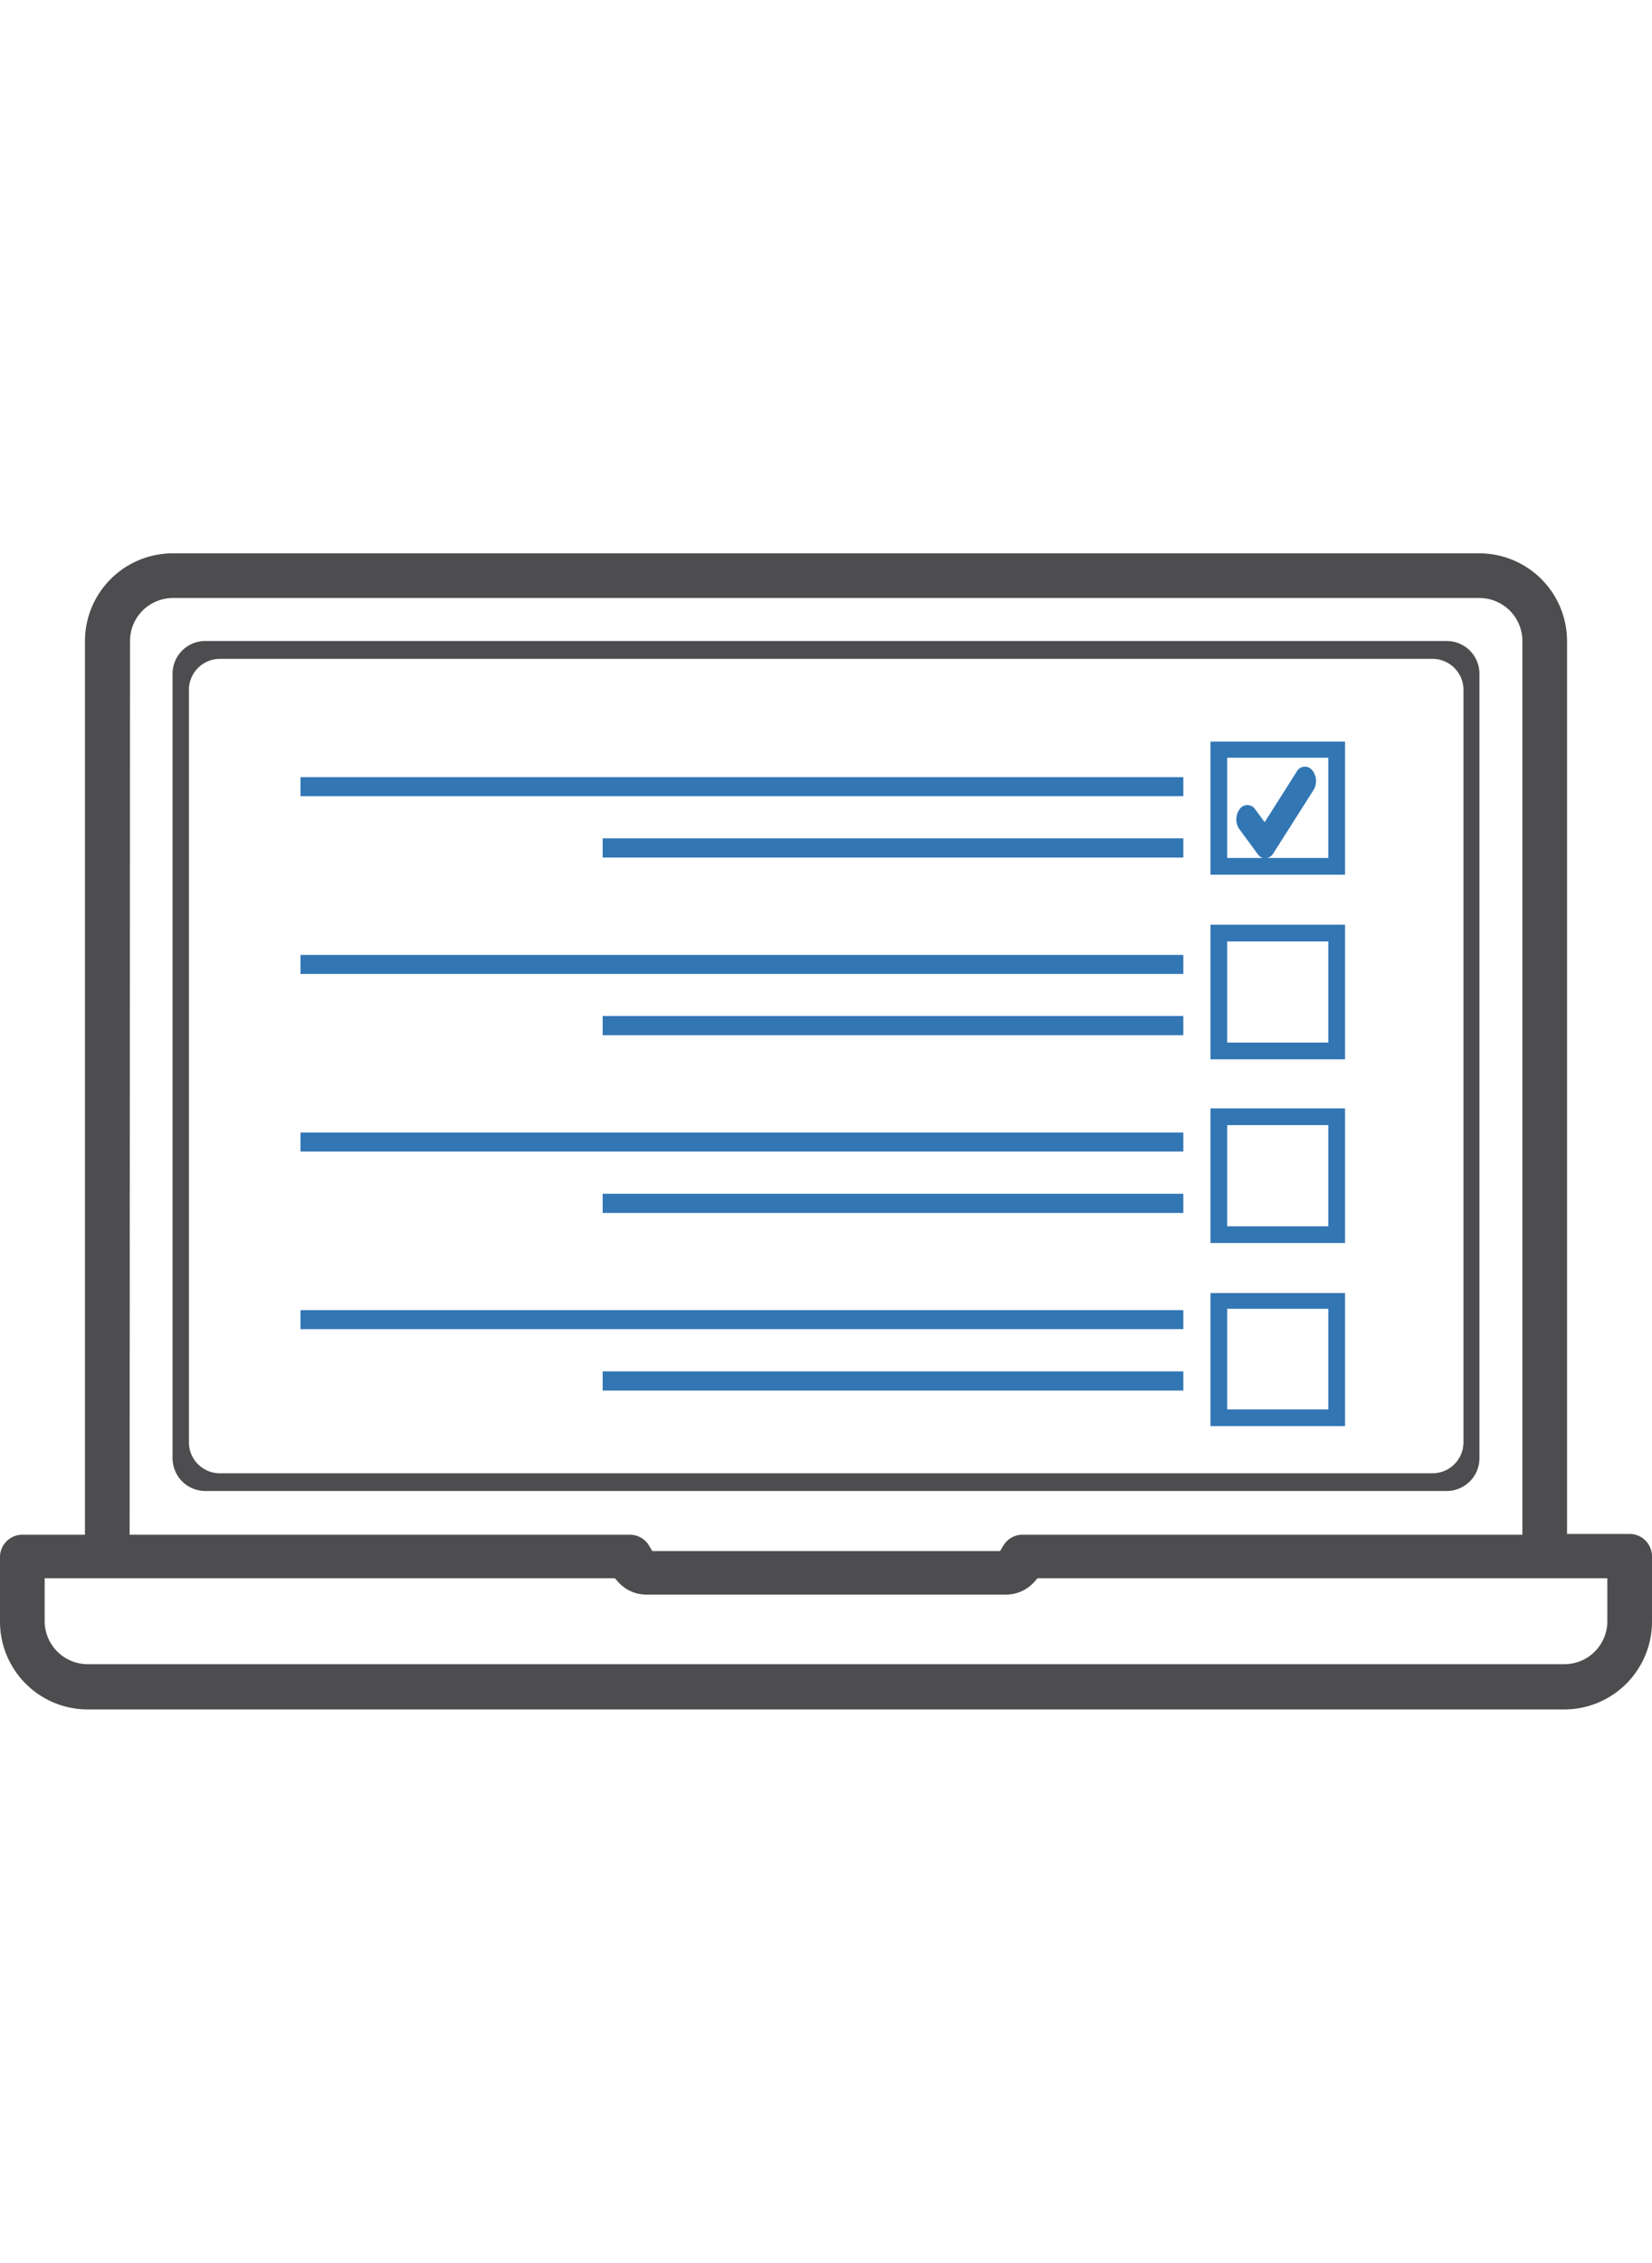 <svg id="Layer_1" data-name="Layer 1" xmlns="http://www.w3.org/2000/svg" viewBox="0 0 86.92 119"><defs><style>.cls-1{fill:#4d4d4f;}.cls-2{fill:#3276b4;}</style></defs><title>Web-Towers-Timeline</title><path class="cls-1" d="M77.84,76.69V35.43a1.72,1.72,0,0,0-1.72-1.72H10.8a1.72,1.72,0,0,0-1.72,1.72V76.69a1.72,1.72,0,0,0,1.72,1.72H76.12A1.72,1.72,0,0,0,77.84,76.69Zm-2.49.79H11.57a1.63,1.63,0,0,1-1.63-1.63V36.28a1.63,1.63,0,0,1,1.63-1.63H75.35A1.63,1.63,0,0,1,77,36.28V75.85A1.63,1.63,0,0,1,75.35,77.48Z"/><path class="cls-1" d="M77.84,29.1H9.08a4.62,4.62,0,0,0-4.61,4.61v47H1.18A1.18,1.18,0,0,0,0,81.85v3.44A4.62,4.62,0,0,0,4.61,89.9h77.7a4.62,4.62,0,0,0,4.61-4.61V81.85a1.18,1.18,0,0,0-1.18-1.18H82.45v-47A4.62,4.62,0,0,0,77.84,29.1Zm-71,4.61a2.26,2.26,0,0,1,2.26-2.26H77.84a2.26,2.26,0,0,1,2.26,2.26v47H53.78a1.18,1.18,0,0,0-1,.59l-.16.27H34.32l-.16-.27a1.18,1.18,0,0,0-1-.59H6.82ZM84.57,83v2.26a2.26,2.26,0,0,1-2.26,2.26H4.61a2.27,2.27,0,0,1-2.26-2.26V83h30l.16.18a2,2,0,0,0,1.52.68H52.92a2,2,0,0,0,1.51-.68l.16-.18Z"/><path class="cls-2" d="M70.77,46H63.69V39h7.08Zm-6.2-.88h5.32V39.85H64.57Z"/><path class="cls-2" d="M70.77,55.71H63.69V48.63h7.08Zm-6.2-.88h5.32V49.51H64.57Z"/><path class="cls-2" d="M70.77,65.37H63.69V58.29h7.08Zm-6.2-.88h5.32V59.17H64.57Z"/><path class="cls-2" d="M70.77,75H63.69V68h7.08Zm-6.2-.88h5.32V68.83H64.57Z"/><path class="cls-2" d="M66.59,45.15a.52.52,0,0,1-.42-.24l-.95-1.29a.91.91,0,0,1,0-1.06.49.49,0,0,1,.82,0l.5.68,1.68-2.65a.49.49,0,0,1,.81-.1.91.91,0,0,1,.08,1.06L67,44.87a.53.53,0,0,1-.42.27Z"/><rect class="cls-2" x="15.81" y="40.87" width="46.45" height="1"/><rect class="cls-2" x="31.71" y="44.09" width="30.55" height="1.01"/><rect class="cls-2" x="15.81" y="50.22" width="46.45" height="1"/><rect class="cls-2" x="31.71" y="53.43" width="30.55" height="1.01"/><rect class="cls-2" x="15.81" y="59.56" width="46.45" height="1"/><rect class="cls-2" x="31.71" y="62.78" width="30.55" height="1.01"/><rect class="cls-2" x="15.81" y="68.9" width="46.45" height="1"/><rect class="cls-2" x="31.71" y="72.12" width="30.55" height="1.01"/></svg>